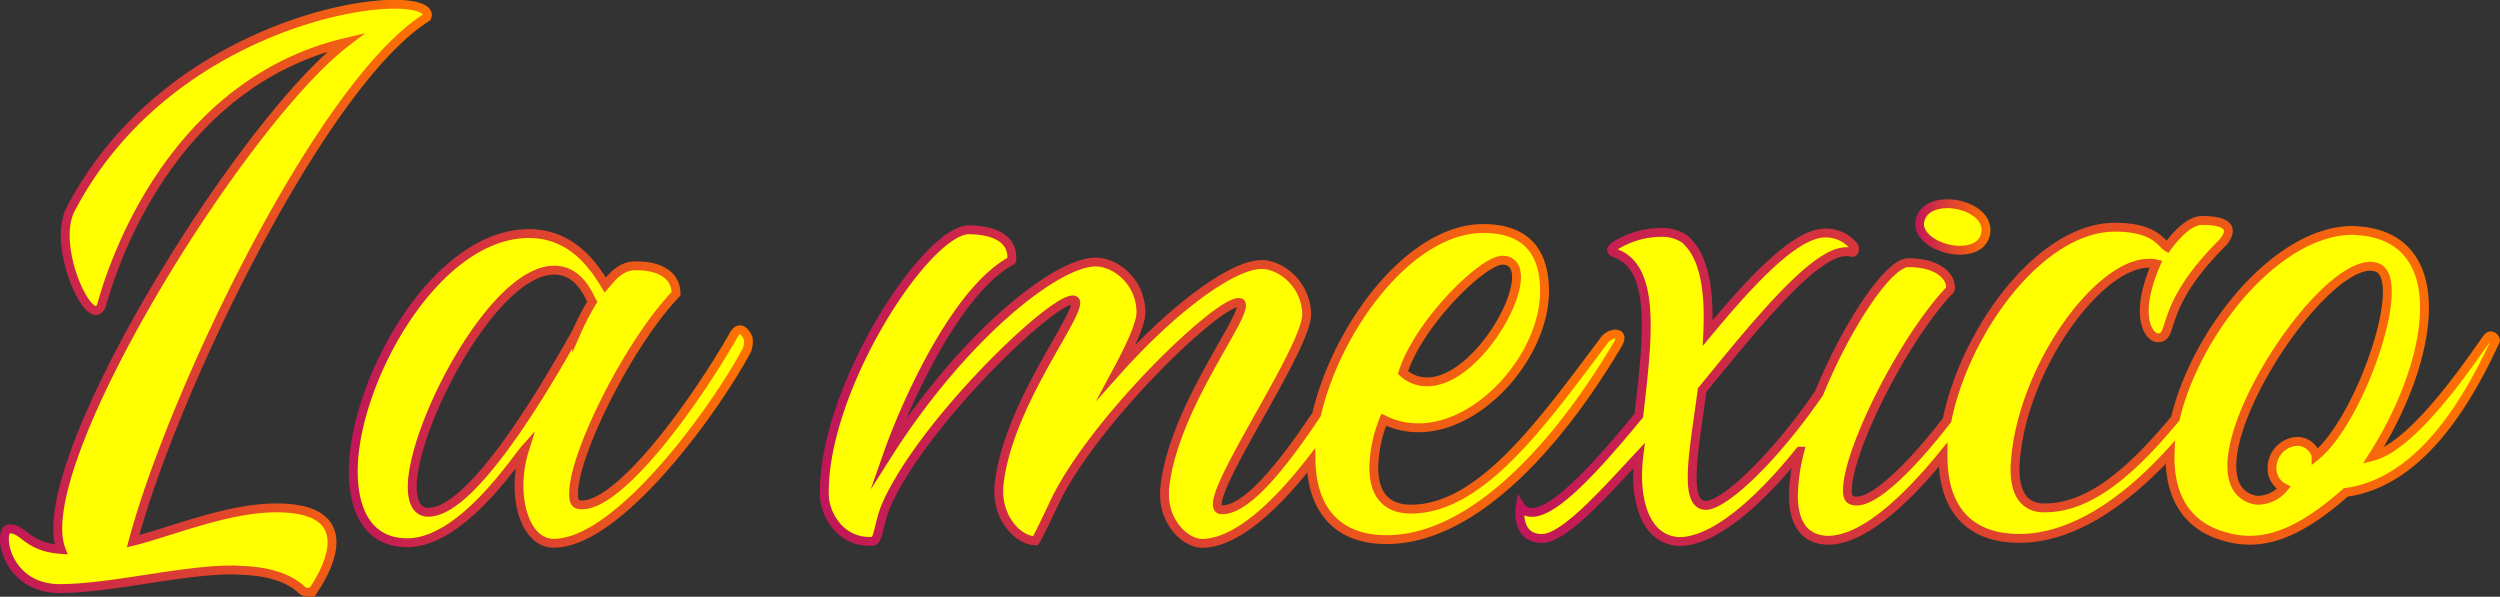 <svg id="Main" xmlns="http://www.w3.org/2000/svg" xmlns:xlink="http://www.w3.org/1999/xlink" viewBox="0 0 563.83 134.58"><rect x="0" y="0" width="563.83" height="134.58" fill="#333333" stroke="none"/><defs><style>.cls-1,.cls-2,.cls-3,.cls-4,.cls-5{fill:#ff0;stroke-miterlimit:10;stroke-width:2px;}.cls-1{stroke:url(#Dégradé_sans_nom_76);}.cls-2{stroke:url(#Dégradé_sans_nom_76-2);}.cls-3{stroke:url(#Dégradé_sans_nom_76-3);}.cls-4{stroke:url(#Dégradé_sans_nom_76-4);}.cls-5{stroke:url(#Dégradé_sans_nom_76-5);}</style><linearGradient id="Dégradé_sans_nom_76" x1="277.7" y1="272.36" x2="375.04" y2="272.36" gradientUnits="userSpaceOnUse"><stop offset="0" stop-color="#c1165a"/><stop offset="1" stop-color="#ff7300"/></linearGradient><linearGradient id="Dégradé_sans_nom_76-2" x1="356.37" y1="292.66" x2="447.5" y2="292.66" xlink:href="#Dégradé_sans_nom_76"/><linearGradient id="Dégradé_sans_nom_76-3" x1="462.63" y1="292.1" x2="644.06" y2="292.1" xlink:href="#Dégradé_sans_nom_76"/><linearGradient id="Dégradé_sans_nom_76-4" x1="709.62" y1="256.26" x2="726.61" y2="256.26" xlink:href="#Dégradé_sans_nom_76"/><linearGradient id="Dégradé_sans_nom_76-5" x1="619.47" y1="290.98" x2="841.53" y2="290.98" xlink:href="#Dégradé_sans_nom_76"/></defs><title>mexico</title><g id="header"><g id="Mexico"><path class="cls-1" d="M340,319.61c18.76,0,11.9,13.3,8.54,18.34a1.72,1.72,0,0,1-1.4.7,2.26,2.26,0,0,1-1.26-.42c-1.68-1.68-5.32-4.06-12.74-4.48-1,0-2-.14-2.94-.14-11.76,0-27.44,4.2-39.2,4.2-12.32-.14-13.86-13.44-11.2-13.44H280c3.08,0,3.78,4.06,11.48,4.62-7.28-19,40.6-96.32,64.26-114.38-35.56,8.4-50.54,42.7-55.16,59.36-.28.7-.7,1.12-1.26,1.12-3.22,0-9.66-15.54-5.6-23,18.34-34.86,56.84-46.06,72.94-46.06,4.76,0,7.56,1,7.42,2.52l-.14.42c-23.8,15-57.26,84.56-66.22,118.16C316.07,325.07,329,319.61,340,319.61Z" transform="translate(-277.7 -205.07)"/><path class="cls-2" d="M446.41,281.25a5.14,5.14,0,0,1-.28,2.8c-7,13.16-28.84,43.54-43.54,43.54-4.9,0-7.84-5.88-7.84-13a27.27,27.27,0,0,1,1.26-8.12c-2.24,2.52-14.28,21-26.46,21-8.54,0-12.18-6.86-12.18-16.1,0-20,18.34-53.62,39.62-53.62,9.94,0,14.84,7.7,17.22,11.62,1-1.12,3.08-4.2,6.44-4.34h.84c4.06,0,8.68,1.54,8.68,6.3-10.64,11.06-23.1,36.12-23.1,44.94,0,2.24.42,2.66,2,2.66,8.26-.14,23.8-20.58,33.74-37.66.56-1.12,1.12-1.82,1.68-1.82C445.29,279.43,445.85,280.13,446.41,281.25ZM402.73,266h-.14c-13.72.14-31.92,35.28-31.92,48.86,0,3.5,1.12,5.74,3.64,5.74,9.24,0,24.08-23.94,33.46-40.74a59,59,0,0,1,3.5-6.72C410.57,272,408.47,266,402.73,266Z" transform="translate(-277.7 -205.07)"/><path class="cls-3" d="M642,280.41a3.36,3.36,0,0,0-2.38,1.26c-14,18.62-27.86,38.22-43.68,38.22-6,0-8.4-3.78-8.4-9.38a30.3,30.3,0,0,1,2.24-10.78,17.38,17.38,0,0,0,7.84,1.82c14.14,0,28.42-16.52,28.42-30.8,0-9.94-5.18-14.14-13.86-14.14-16.55,0-33,22.38-37.54,41.91-7,10.5-15.52,21.66-21.4,21.51-.7,0-1-.42-1-1.26,0-6.3,20.16-35.42,20.16-42.84-.14-6.58-5.46-10.92-9.8-11.2h-.42c-6.3,0-19.46,9.38-32.48,23.94,3.08-5.74,5.32-10.64,5.32-13.16v-.14c-.14-6.72-5.46-10.92-9.8-11.2h-.42c-9,0-30.1,16.94-46.9,43.4,3.92-11.2,15.26-36.82,27.86-43.68.14,0,.14-.28.14-.7,0-5.32-5.88-6.3-9.94-6.3-9.94.84-32.62,36.12-32.34,59.5v.28c0,3.92,3.22,10.5,10.22,10.5h.7c1.4-.28,1.26-4.06,3.08-8.26,8.12-18.34,36.82-46.06,42-46.2.56,0,.7.28.7.7,0,4.06-15.82,24.08-17.36,41.58v1c0,6.16,4.34,10.92,8.26,11.06.7-1,2.94-5.88,3.78-7.56,8.12-18.34,36.82-46.06,42-46.2.56,0,.7.14.7.7,0,4.06-15.82,24.22-17.36,41.58v1.12c0,6.16,4.62,10.92,8.54,10.92H549c7.89-.19,16.88-9,24.38-18.63.17,10.09,5.1,17.79,17.06,17.79,18.34,0,37.24-19,52.08-44C643.53,281.11,643,280.41,642,280.41Zm-25.34-16.66c9.38.42-4.62,27.44-17.08,27.44a7.93,7.93,0,0,1-5.46-2.1C597.61,278,612.17,263.61,616.65,263.75Z" transform="translate(-277.7 -205.07)"/><path class="cls-4" d="M719.69,261.51c2.52,0,4.76-.84,5.6-2.94,1.68-4.48-3.64-7.56-8.4-7.56-2.52,0-4.9.84-5.88,2.94C709.05,258.15,714.93,261.51,719.69,261.51Z" transform="translate(-277.7 -205.07)"/><path class="cls-5" d="M839.53,280.83a.77.77,0,0,0-.7.28c-1.12,1.12-15.68,24.22-26,26.88,13.58-21.28,18.34-48.58-2.52-50.82-.7,0-1.26-.14-2-.14-17.09,0-35.39,22.86-40,42.44-9.42,11.34-19,20.14-29.41,20.14h-.42c-5.18-.14-6.58-4.76-6.3-9.8,1.26-21.28,18.62-45.36,30.1-45.36a5.77,5.77,0,0,1,1.68.14c-5.18,12-1.54,16.66.42,16.66,3.92,0-.28-6.72,14.7-21.56,0-.14,4.76-4.9-4.76-4.9-3.08,0-6.3,3.92-7.84,6-1.4-.84-2.8-4.48-11.76-4.48-17,0-33.89,23.61-37.89,43.49C709,309.93,701,317.89,696.59,318.07c-1.54,0-2.24-.42-2.24-2.38,0-9,12.6-34.16,23.1-45.22a1,1,0,0,0,.14-.7c0-2.38-2.8-5.46-9.52-5.46-4.51,0-14,14.43-20.11,29.44-11.06,16-21.93,25.52-25.67,25.3-5-.28-2.52-12.46-.7-26,12.88-15.82,25.48-31.22,32.48-31.22a3.88,3.88,0,0,1,1.26.14c.56.28.84-1,.42-1.4a8,8,0,0,0-6.3-2.94c-6.58-.14-16.38,10.22-26.6,22.54.42-9.1-.56-17.36-5.32-21.28a9.14,9.14,0,0,0-5.32-1.4,19.69,19.69,0,0,0-10.36,3.08c-.84.7-1,1.12,0,1.54,9.52,3.22,7.42,19.46,5.46,36.68-9.24,11.2-18.76,21.84-24.08,21.84a3,3,0,0,1-2.66-1.4s-1.26,7.28,4.9,7.28c5,0,14.14-10.36,21.84-18.62-1.12,9.1,1,18.9,9.1,19.32,8.22,0,18.63-9.72,27.19-20.38a43.1,43.1,0,0,0-1.43,10c0,5.88,2.24,9.94,7.7,10.08H690c7.86,0,17.54-9,25.92-19.29,0,.18,0,.36,0,.53,0,10.5,4.9,18.34,17.22,18.34,11.47,0,23.22-7.57,34-19.36-.36,9,3.13,16.42,12.29,18.94a19.4,19.4,0,0,0,5.6.84c6.3,0,13-3.08,21.7-10.78,16.66-2.24,27.3-20.16,33.74-34.16C840.65,281.67,840.09,280.83,839.53,280.83Zm-39.48,27a4.48,4.48,0,0,0-4.2-3.22,6,6,0,0,0-5.74,6,4.86,4.86,0,0,0,2.66,4.48,7.77,7.77,0,0,1-5.6,2.8,3.88,3.88,0,0,1-1.26-.14c-16.52-4.48,13.3-52.64,26.46-52.64a5,5,0,0,1,1.4.28C821.05,267.81,810,299.73,800.05,307.85Z" transform="translate(-277.7 -205.07)"/></g></g></svg>